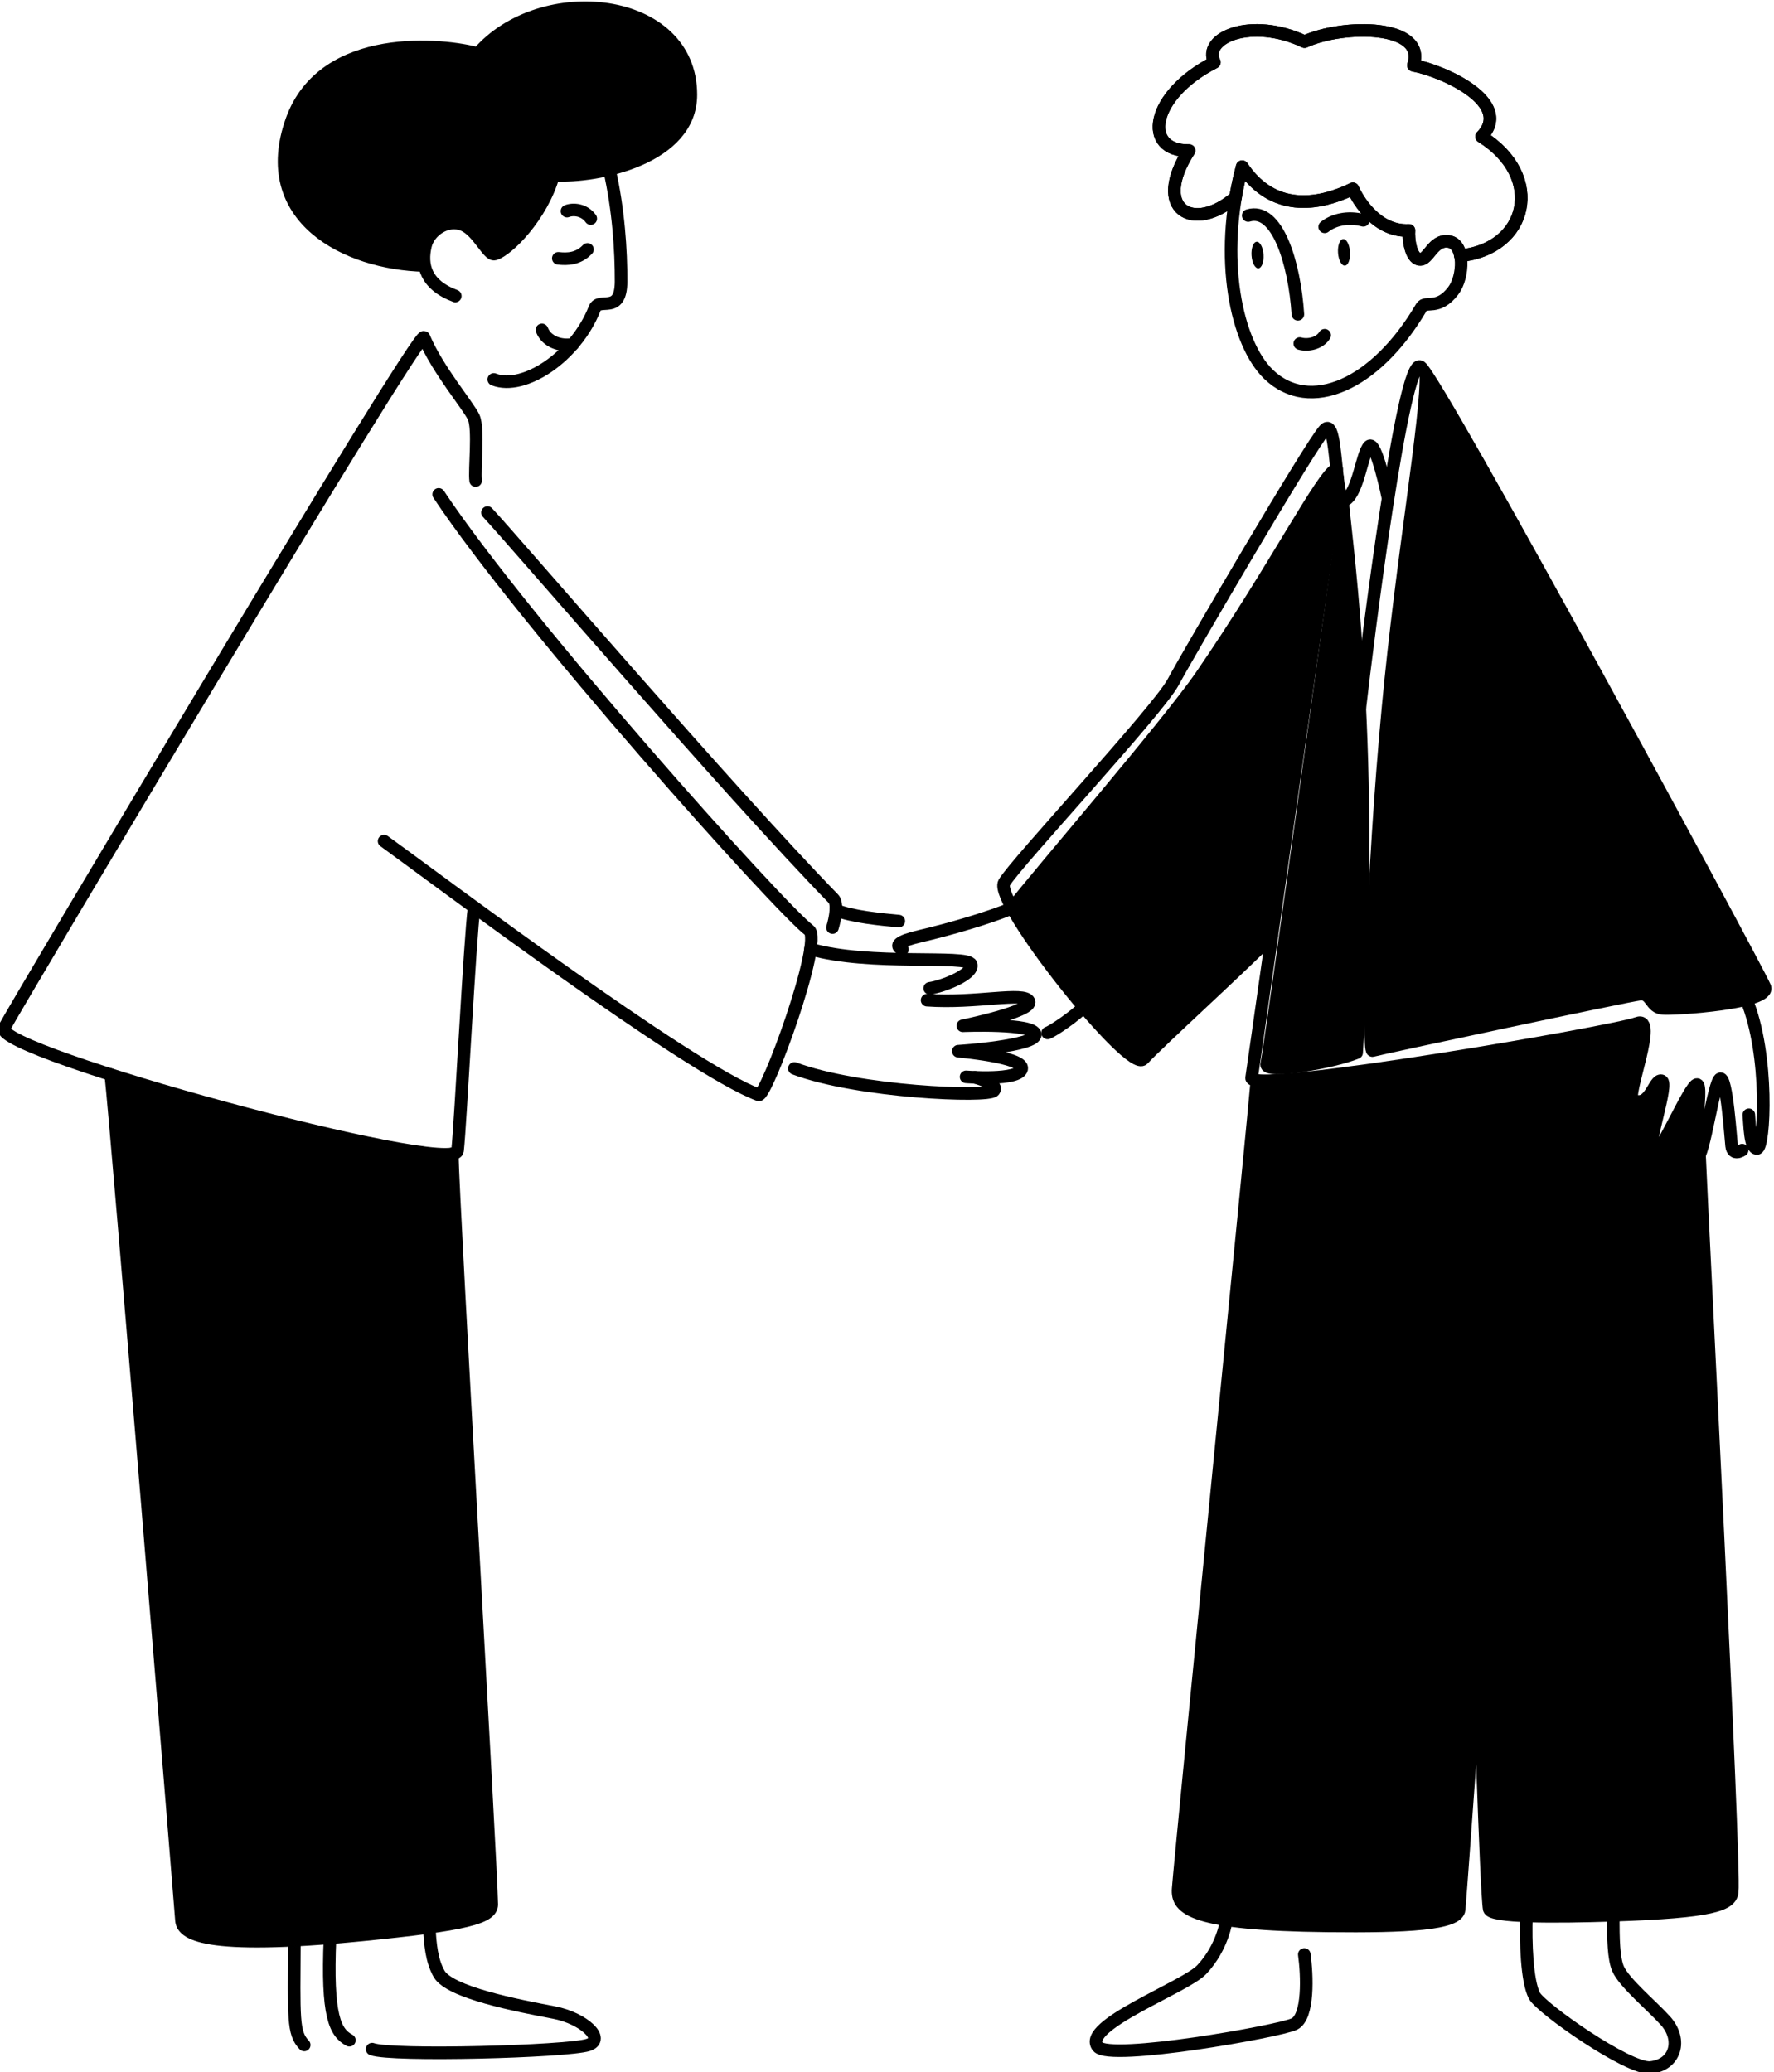 <?xml version="1.0" encoding="UTF-8" standalone="no"?>
<svg
   width="2820.766"
   height="3294.802"
   viewBox="0 0 2820.766 3294.802"
   version="1.1"
   xml:space="preserve"
   style="clip-rule:evenodd;fill-rule:evenodd;stroke-linecap:round;stroke-linejoin:round;stroke-miterlimit:1.5"
   id="svg1780"
   xmlns="http://www.w3.org/2000/svg"
   xmlns:svg="http://www.w3.org/2000/svg"><defs
   id="defs1780" />
    <g
   id="vctrly-notion-regards-deal-man"
   transform="matrix(2,0,0,2.001,-24204.265,-12059.478)"
   style="stroke-width:9.998;stroke-dasharray:none"><path
     d="m 13084.398,6183.521 c -33.1,28.61 -67.1,10.11 -36.9,-37.13 -37.4,0.66 -31.2,-43.91 20.1,-70.12 -9.9,-19.65 29.4,-36.34 71.7,-16.44 31,-14.16 97.6,-14.02 86.5,18.78 25.1,4.86 79.8,29.98 54.2,56.65 50.8,31.87 36.7,89.26 -16.8,94.66 -1.1,-5.97 -4.1,-10.57 -9.4,-11.29 -12.7,-1.74 -15.9,15.13 -23.1,14.19 -7.2,-0.94 -9,-16.88 -8.4,-23 -25,1.24 -40,-22.83 -44.6,-33.06 -33.6,16.23 -66.1,14.97 -88,-17.6 -2.2,8.2 -3.9,16.34 -5.3,24.36 z"
     style="fill:none;stroke:#000000;stroke-width:9.998;stroke-dasharray:none"
     id="path20" /><path
     d="m 13235.698,6323.581 c 36,53.02 261.8,469.75 269.5,487.39 5.6,12.86 -71.2,17.91 -81.1,17.11 -9.9,-0.8 -8.8,-12.23 -18.1,-11.33 -9.2,0.9 -205.8,42.8 -212.7,44.82 -3.7,1.08 -0.4,-136.82 12.4,-272.96 10.9,-117.17 31.5,-232.3 30,-265.03 z"
     id="path22"
     style="stroke-width:9.998;stroke-dasharray:none" /><path
     d="m 13170.598,6435.501 c 6.3,57.7 24,209.83 10.1,427.72 -18.7,7.84 -73.9,17.13 -71.5,9.09 2.3,-8.05 61.4,-436.81 61.4,-436.81 z"
     id="path23"
     style="stroke-width:9.998;stroke-dasharray:none" /><path
     d="m 13164.798,6399.361 c 0.2,2.43 0.5,4.82 0.8,7.1 -3.6,20.47 -33,227.75 -52.3,363.9 -20.5,21.39 -91.8,86.2 -102.3,97.97 -8.4,9.51 -81.2,-78.09 -104.1,-120 19.9,-25.82 123.3,-145.47 150.2,-184.5 59.5,-86.54 96.7,-160.83 107.7,-164.47 z"
     id="path24"
     style="stroke-width:9.998;stroke-dasharray:none" /><path
     d="m 13101.398,6885.281 c 35.9,4.4 286.2,-39.16 302.2,-45.38 17.3,-6.73 -9.3,58.03 -3.4,60.91 14,6.72 16.8,-16.75 22.9,-15.26 6.2,1.49 -12.8,54.36 -8,59.58 4.8,5.22 30.8,-57.41 36.3,-56.61 5.4,0.81 -5.7,58.55 -0.1,58.34 0.6,-0.02 1.3,-0.9 2,-2.42 2.1,50.74 28.5,564.29 26,585.73 -1.1,10.36 -15.7,15.84 -93.9,18.46 -48.2,1.62 -98,1.69 -99.3,-4.87 -2.5,-12.68 -8.5,-211.13 -8.5,-211.13 0,0 -13.3,187 -15.4,211.46 -0.9,11.61 -41.4,13.77 -104.8,13.04 -106.5,-1.23 -119.9,-13.18 -118.6,-29.51 2.4,-31.09 61.2,-622.59 62.6,-642.34 z"
     id="path25"
     style="stroke-width:9.998;stroke-dasharray:none" /><path
     d="m 12439.698,6237.731 c -62.8,-1.49 -133.1,-38.13 -105.6,-115.37 25.4,-70.96 121.8,-60.52 148,-53 50.2,-58.59 169.3,-45.89 169.3,32.6 0.1,50.22 -73.4,65.97 -109.2,63.97 -9,32.26 -36.4,59.92 -46.9,62.69 -5,1.31 -13.2,-18.26 -24.7,-23.12 -12.9,-5.45 -27.4,4.53 -30.2,16.5 -1.3,5.25 -1.7,10.61 -0.7,15.73 z"
     id="path26"
     style="stroke-width:9.998;stroke-dasharray:none" /><path
     d="m 12190.198,6880.691 c 96.7,30.79 244.8,67.5 271.5,62.94 0.6,40.32 31.1,566.79 31.4,596.4 0.1,10.56 -20.1,16.12 -103.2,24.28 -127.5,12.53 -142.7,-1.29 -143.5,-11.67 -1.3,-18.91 -51.8,-634.19 -56.2,-671.95 z"
     id="path27"
     style="stroke-width:9.998;stroke-dasharray:none" /><path
     d="m 12545.998,6232.021 c 7.2,0.78 15.8,0.63 23.2,-7.11"
     style="fill:none;stroke:#000000;stroke-width:9.998;stroke-dasharray:none"
     id="path29" /><path
     d="m 12552.898,6194.501 c 4.8,-1.89 13.6,-1.38 18.9,5.92"
     style="fill:none;stroke:#000000;stroke-width:9.998;stroke-dasharray:none"
     id="path1520" /><path
     d="m 12464.098,6261.951 c -23.9,-8.94 -27.3,-24.84 -23.7,-39.95 2.8,-11.97 17.3,-21.95 30.2,-16.5 11.5,4.86 19.7,24.43 24.7,23.12 10.5,-2.77 37.9,-30.43 46.9,-62.69 35.8,2 109.3,-13.75 109.2,-63.97 0,-78.49 -119.1,-91.19 -169.3,-32.6 -26.2,-7.52 -122.6,-17.96 -148,53 -27.5,77.24 42.8,113.88 105.6,115.37"
     style="fill:none;stroke:#000000;stroke-width:9.998;stroke-dasharray:none"
     id="path1521" /><path
     d="m 12494.698,6328.231 c 23.9,9.31 65.2,-18.13 80.2,-56.34 3.7,-9.36 20.8,5.23 21,-21.27 0.1,-25.1 -2.1,-57.91 -9.3,-89.27"
     style="fill:none;stroke:#000000;stroke-width:9.998;stroke-dasharray:none"
     id="path1522" /><path
     d="m 12532.998,6288.881 c 3.7,9.54 14.9,13.22 24.6,11.43"
     style="fill:none;stroke:#000000;stroke-width:9.998;stroke-dasharray:none"
     id="path1523" /><path
     d="m 12480.298,6408.601 c -1.2,-8.38 2.7,-41 -1.6,-50.36 -4.4,-9.36 -28.5,-37.43 -39.5,-63.43 -3.4,-8 -324.1,530.5 -333.8,548.95 -9.6,18.44 358,118.51 360.5,97.32 2.4,-21.18 9.8,-168.64 13.2,-193.48"
     style="fill:none;stroke:#000000;stroke-width:9.998;stroke-dasharray:none"
     id="path1524" /><path
     d="m 12407.498,6695.111 c 40.6,29.28 242.3,181.16 297.8,201.61 6,2.21 51.5,-122.27 40.1,-130.81 -22.8,-17.06 -226.4,-243.87 -294.5,-346.34"
     style="fill:none;stroke:#000000;stroke-width:9.998;stroke-dasharray:none"
     id="path1525" /><path
     d="m 12489.698,6434.011 c 23.6,25.37 191.3,220.89 275,306.86 4.9,5.07 -0.7,22.94 -0.7,22.94"
     style="fill:none;stroke:#000000;stroke-width:9.998;stroke-dasharray:none"
     id="path1526" /><path
     d="m 12816.698,6758.671 c -13.6,-1.24 -37.5,-3.54 -50,-8.75"
     style="fill:none;stroke:#000000;stroke-width:9.998;stroke-dasharray:none"
     id="path1527" /><path
     d="m 12746.498,6780.881 c 46.7,13.67 125.2,4.28 127.7,12.18 2.5,7.9 -23.1,17.76 -32.9,19.02"
     style="fill:none;stroke:#000000;stroke-width:9.998;stroke-dasharray:none"
     id="path1528" /><path
     d="m 12839.198,6821.521 c 38.9,2.78 77.4,-7.05 81,0.88 3.7,7.92 -52.6,19.46 -52.6,19.46 0,0 56.7,-2.31 57.6,6.84 1,9.14 -59.9,13.39 -61.2,13.35 -1.4,-0.03 52.7,4.41 50.4,14.07 -2.3,9.66 -44.2,6.32 -44.2,6.32"
     style="fill:none;stroke:#000000;stroke-width:9.998;stroke-dasharray:none"
     id="path1529" /><path
     d="m 12733.698,6875.741 c 50.7,18.99 154.1,23.18 158.6,17.71 4.4,-5.47 -15.1,-10.62 -15.1,-10.62"
     style="fill:none;stroke:#000000;stroke-width:9.998;stroke-dasharray:none"
     id="path1530" /><path
     d="m 12190.198,6880.691 c 4.4,37.76 54.9,653.04 56.2,671.95 0.8,10.38 16,24.2 143.5,11.67 83.1,-8.16 103.3,-13.72 103.2,-24.28 -0.3,-29.61 -30.8,-556.08 -31.4,-596.4"
     style="fill:none;stroke:#000000;stroke-width:9.998;stroke-dasharray:none"
     id="path1531" /><path
     d="m 12343.998,7651.741 c -9.2,-9.6 -8.1,-21.04 -7.8,-83.27"
     style="fill:none;stroke:#000000;stroke-width:9.998;stroke-dasharray:none"
     id="path1532" /><path
     d="m 12379.898,7647.991 c -11.3,-6.1 -18.1,-18.84 -15.4,-81.4"
     style="fill:none;stroke:#000000;stroke-width:9.998;stroke-dasharray:none"
     id="path1533" /><path
     d="m 12397.998,7655.071 c 15.4,5.79 155,2.03 171.7,-3.33 14.3,-4.58 -3.7,-21.32 -27.2,-25.77 -29,-5.52 -82.9,-15.89 -91.3,-30.78 -6,-10.71 -6.9,-23.16 -7.9,-36.92"
     style="fill:none;stroke:#000000;stroke-width:9.998;stroke-dasharray:none"
     id="path1534" /><path
     d="m 13094.498,6198.001 c 23,-7 36.8,37.46 39.5,78.49"
     style="fill:none;stroke:#000000;stroke-width:9.998;stroke-dasharray:none"
     id="path1535" /><path
     d="m 13155.298,6206.991 c 6.9,-5.54 18.3,-8.47 30.7,-5.17"
     style="fill:none;stroke:#000000;stroke-width:9.998;stroke-dasharray:none"
     id="path1536" /><path
     d="m 13135.498,6299.721 c 6.3,1.82 15.7,0.05 19.8,-6.59"
     style="fill:none;stroke:#000000;stroke-width:9.998;stroke-dasharray:none"
     id="path1537" /><path
     d="m 13232.298,6270.741 c 3.1,-5.31 13.1,2.98 25.2,-12.93 8.4,-10.95 9.6,-37.36 -3.7,-39.18 -12.7,-1.74 -15.9,15.13 -23.1,14.19 -7.2,-0.94 -9,-16.88 -8.4,-23 -25,1.24 -40,-22.83 -44.6,-33.06 -33.6,16.23 -66.1,14.97 -88,-17.6 -19.3,72.83 -4.5,140.48 21,165.03 32.4,31.33 85,9.07 121.6,-53.45 z"
     style="fill:none;stroke:#000000;stroke-width:9.998;stroke-dasharray:none"
     id="path1538" /><ellipse
     cx="12672.851"
     cy="7061.467"
     rx="4.773"
     ry="10.573"
     id="ellipse1538"
     transform="rotate(-3.698)"
     style="stroke-width:9.998;stroke-dasharray:none" /><ellipse
     cx="12741.601"
     cy="7063.767"
     rx="4.773"
     ry="10.573"
     id="ellipse1539"
     transform="rotate(-3.698)"
     style="stroke-width:9.998;stroke-dasharray:none" /><path
     d="m 13084.398,6183.521 c -33.1,28.61 -67.1,10.11 -36.9,-37.13 -37.4,0.66 -31.2,-43.91 20.1,-70.12 -9.9,-19.65 29.4,-36.34 71.7,-16.44 31,-14.16 97.6,-14.02 86.5,18.78 25.1,4.86 79.8,29.98 54.2,56.65 50.8,31.87 36.7,89.26 -16.8,94.66"
     style="fill:none;stroke:#000000;stroke-width:9.998;stroke-dasharray:none"
     id="path1539" /><path
     d="m 13113.298,6770.361 c -20.5,21.39 -91.8,86.2 -102.3,97.97 -10.4,11.76 -119.3,-124.93 -110.5,-140.18 8.8,-15.25 122.2,-136.69 134.3,-159.29 12.1,-22.59 109.6,-189.23 120.5,-200.71 10.9,-11.49 7.2,62.54 17,55.55 9.8,-6.99 12.7,-36.32 18.2,-42.28 5.5,-5.95 15.2,41.38 15.2,41.38"
     style="fill:none;stroke:#000000;stroke-width:9.998;stroke-dasharray:none"
     id="path1540" /><path
     d="m 13165.598,6406.461 c -5.1,28.68 -60.6,423.98 -68.4,476.76 -2.1,13.79 289.1,-36.59 306.4,-43.32 17.3,-6.73 -9.3,58.03 -3.4,60.91 14,6.72 16.8,-16.75 22.9,-15.26 6.2,1.49 -12.8,54.36 -8,59.58 4.8,5.22 30.8,-57.41 36.3,-56.61 5.4,0.81 -5.7,58.55 -0.1,58.34 5.5,-0.21 13.3,-61.31 18.5,-62.95 5.2,-1.63 8.4,48.96 9,53.29 1,8.55 8.4,3.46 8.4,3.46"
     style="fill:none;stroke:#000000;stroke-width:9.998;stroke-dasharray:none"
     id="path1541" /><path
     d="m 13492.498,6912.591 c 0.7,6.85 0.7,27.18 6.6,26.75 5.9,-0.42 9.8,-74.21 -8.6,-118.45"
     style="fill:none;stroke:#000000;stroke-width:9.998;stroke-dasharray:none"
     id="path1542" /><path
     d="m 13169.198,6422.801 c 4.4,44.89 26.6,203.92 11.5,440.42 -18.7,7.84 -73.9,17.13 -71.5,9.09 2.3,-8.05 61.4,-436.81 61.4,-436.81"
     style="fill:none;stroke:#000000;stroke-width:9.998;stroke-dasharray:none"
     id="path1543" /><path
     d="m 13183.198,6589.851 c 6,-52.76 34.6,-281.18 48.3,-271.66 13.7,9.53 265.6,474.13 273.7,492.78 5.6,12.86 -71.2,17.91 -81.1,17.11 -9.9,-0.8 -8.8,-12.23 -18.1,-11.33 -9.2,0.9 -205.8,42.8 -212.7,44.82 -3.7,1.08 -0.4,-136.82 12.4,-272.96 10.9,-117.17 31.5,-232.3 30,-265.03"
     style="fill:none;stroke:#000000;stroke-width:9.998;stroke-dasharray:none"
     id="path1544" /><path
     d="m 13101.398,6885.281 c -1.4,19.75 -60.2,611.25 -62.6,642.34 -1.3,16.33 12.1,28.28 118.6,29.51 63.4,0.73 103.9,-1.43 104.8,-13.04 2.1,-24.46 15.4,-211.46 15.4,-211.46 0,0 6,198.45 8.5,211.13 1.3,6.56 51.1,6.49 99.3,4.87 78.2,-2.62 92.8,-8.1 93.9,-18.46 2.5,-21.44 -23.9,-534.99 -26,-585.73"
     style="fill:none;stroke:#000000;stroke-width:9.998;stroke-dasharray:none"
     id="path1545" /><path
     d="m 13139.098,7579.851 c 2.3,16.52 3.6,49.52 -7.9,55.25 -11.5,5.74 -146.7,29.66 -156.2,18.07 -13.7,-16.79 69.4,-47.24 82.6,-61.33 16.9,-17.98 19.6,-39.55 19.6,-39.55"
     style="fill:none;stroke:#000000;stroke-width:9.998;stroke-dasharray:none"
     id="path1546" /><path
     d="m 13315.698,7549.171 c -0.7,20.54 0.3,51.58 6.3,63.36 5.1,9.96 74.8,58.84 92.3,57.13 19.9,-1.95 25.6,-21.96 11.9,-37.19 -11.1,-12.26 -33,-30.32 -37.7,-41.37 -3.4,-8.04 -3.9,-23.33 -3.7,-42.45"
     style="fill:none;stroke:#000000;stroke-width:9.998;stroke-dasharray:none"
     id="path1547" /><path
     d="m 12819.598,6781.141 c -6.6,-2.84 -3.5,-6.42 14.6,-10.6 21.8,-5.06 54.4,-14.44 72.7,-22.21"
     style="fill:none;stroke:#000000;stroke-width:9.998;stroke-dasharray:none"
     id="path1548" /><path
     d="m 12906.898,6748.331 c 19.9,-25.82 123.3,-145.47 150.2,-184.5 59.5,-86.54 96.7,-160.83 107.7,-164.47"
     style="fill:none;stroke:#000000;stroke-width:9.998;stroke-dasharray:none"
     id="path1549" /><path
     d="m 12934.998,6847.561 c 5.1,-1.92 21.5,-13.4 28.8,-20.61"
     style="fill:none;stroke:#000000;stroke-width:9.998;stroke-dasharray:none"
     id="path1550" /></g>
</svg>
